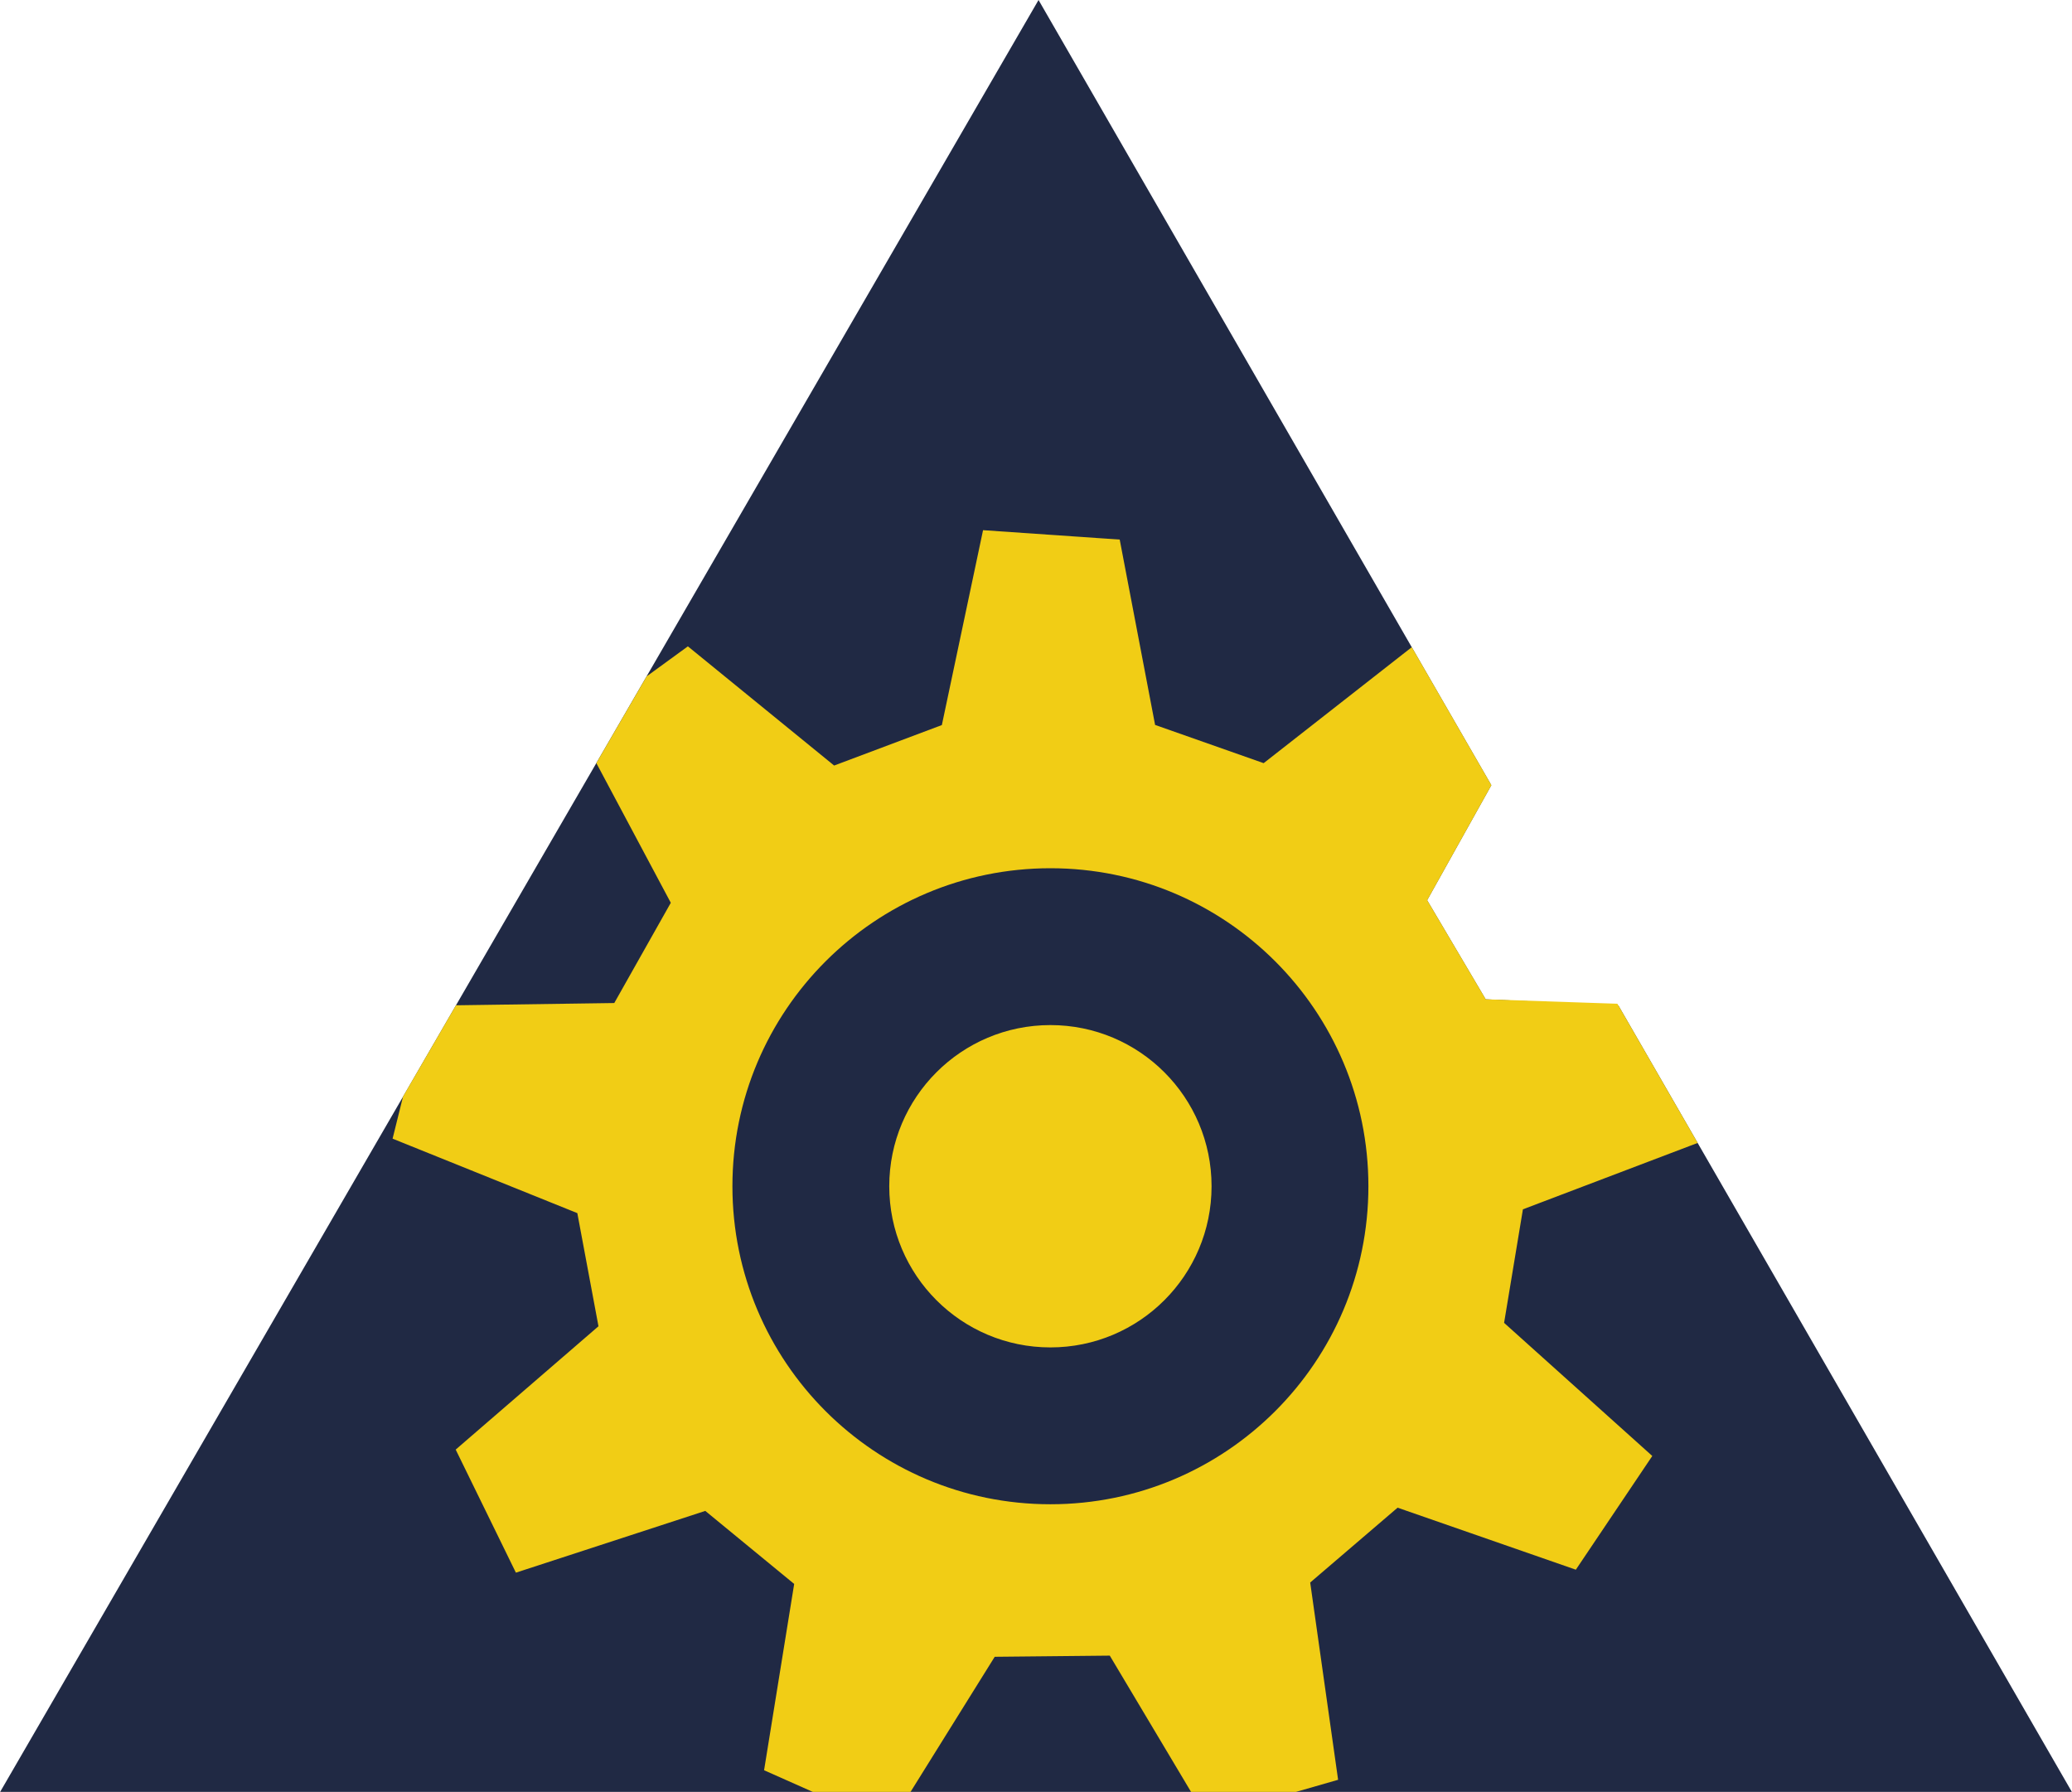 <?xml version="1.0" encoding="UTF-8"?>
<!DOCTYPE svg PUBLIC "-//W3C//DTD SVG 1.1//EN" "http://www.w3.org/Graphics/SVG/1.1/DTD/svg11.dtd">
<!-- Creator: CorelDRAW 2020 (64-Bit) -->
<svg xmlns="http://www.w3.org/2000/svg" xml:space="preserve" width="0.732in" height="0.633in" version="1.1" style="shape-rendering:geometricPrecision; text-rendering:geometricPrecision; image-rendering:optimizeQuality; fill-rule:evenodd; clip-rule:evenodd"
viewBox="0 0 321.39 277.96"
 xmlns:xlink="http://www.w3.org/1999/xlink"
 xmlns:xodm="http://www.corel.com/coreldraw/odm/2003">
 <defs>
  <style type="text/css">
   <![CDATA[
    .fil2 {fill:none}
    .fil0 {fill:#202944}
    .fil1 {fill:#F1CD15}
   ]]>
  </style>
 </defs>
 <g id="Layer_x0020_1">
  <g id="_3282529874896">
   <polygon class="fil0" points="-0,277.96 321.39,277.96 251.04,155.97 230.45,155.01 221.37,139.64 231.33,121.8 161.09,0 "/>
   <path class="fil1" d="M126.08 277.96l15.15 0 13.06 -20.96 17.85 -0.18 12.61 21.14 16.27 0 6.54 -1.88 -4.33 -30.6 13.56 -11.61 27.65 9.62 11.86 -17.64 -22.99 -20.65 2.92 -17.61 27.11 -10.3 -12.45 -21.59 -20.43 -0.69 -9.08 -15.37 9.96 -17.84 -12.35 -21.41 -22.98 17.99 -16.84 -5.93 -5.49 -28.75 -21.2 -1.46 -6.39 30.23 -16.71 6.28 -22.69 -18.49 -6.4 4.66 -7.8 13.45 11.55 21.67 -8.77 15.55 -24.56 0.35 -8.21 14.16 -1.62 6.53 28.66 11.55 3.28 17.55 -22.15 19.13 9.34 19.09 29.38 -9.58 13.79 11.33 -4.67 28.9 7.56 3.36zm36.85 -143.28c27.25,0 49.33,22.09 49.33,49.33 0,27.25 -22.09,49.33 -49.33,49.33 -27.25,0 -49.33,-22.09 -49.33,-49.33 0,-27.25 22.09,-49.33 49.33,-49.33zm0 24.33c13.81,0 25,11.19 25,25 0,13.81 -11.19,25 -25,25 -13.81,0 -25,-11.19 -25,-25 0,-13.81 11.19,-25 25,-25z"/>
   <circle class="fil2" cx="162.93" cy="184.02" r="25"/>
  </g>
 </g>
</svg>
